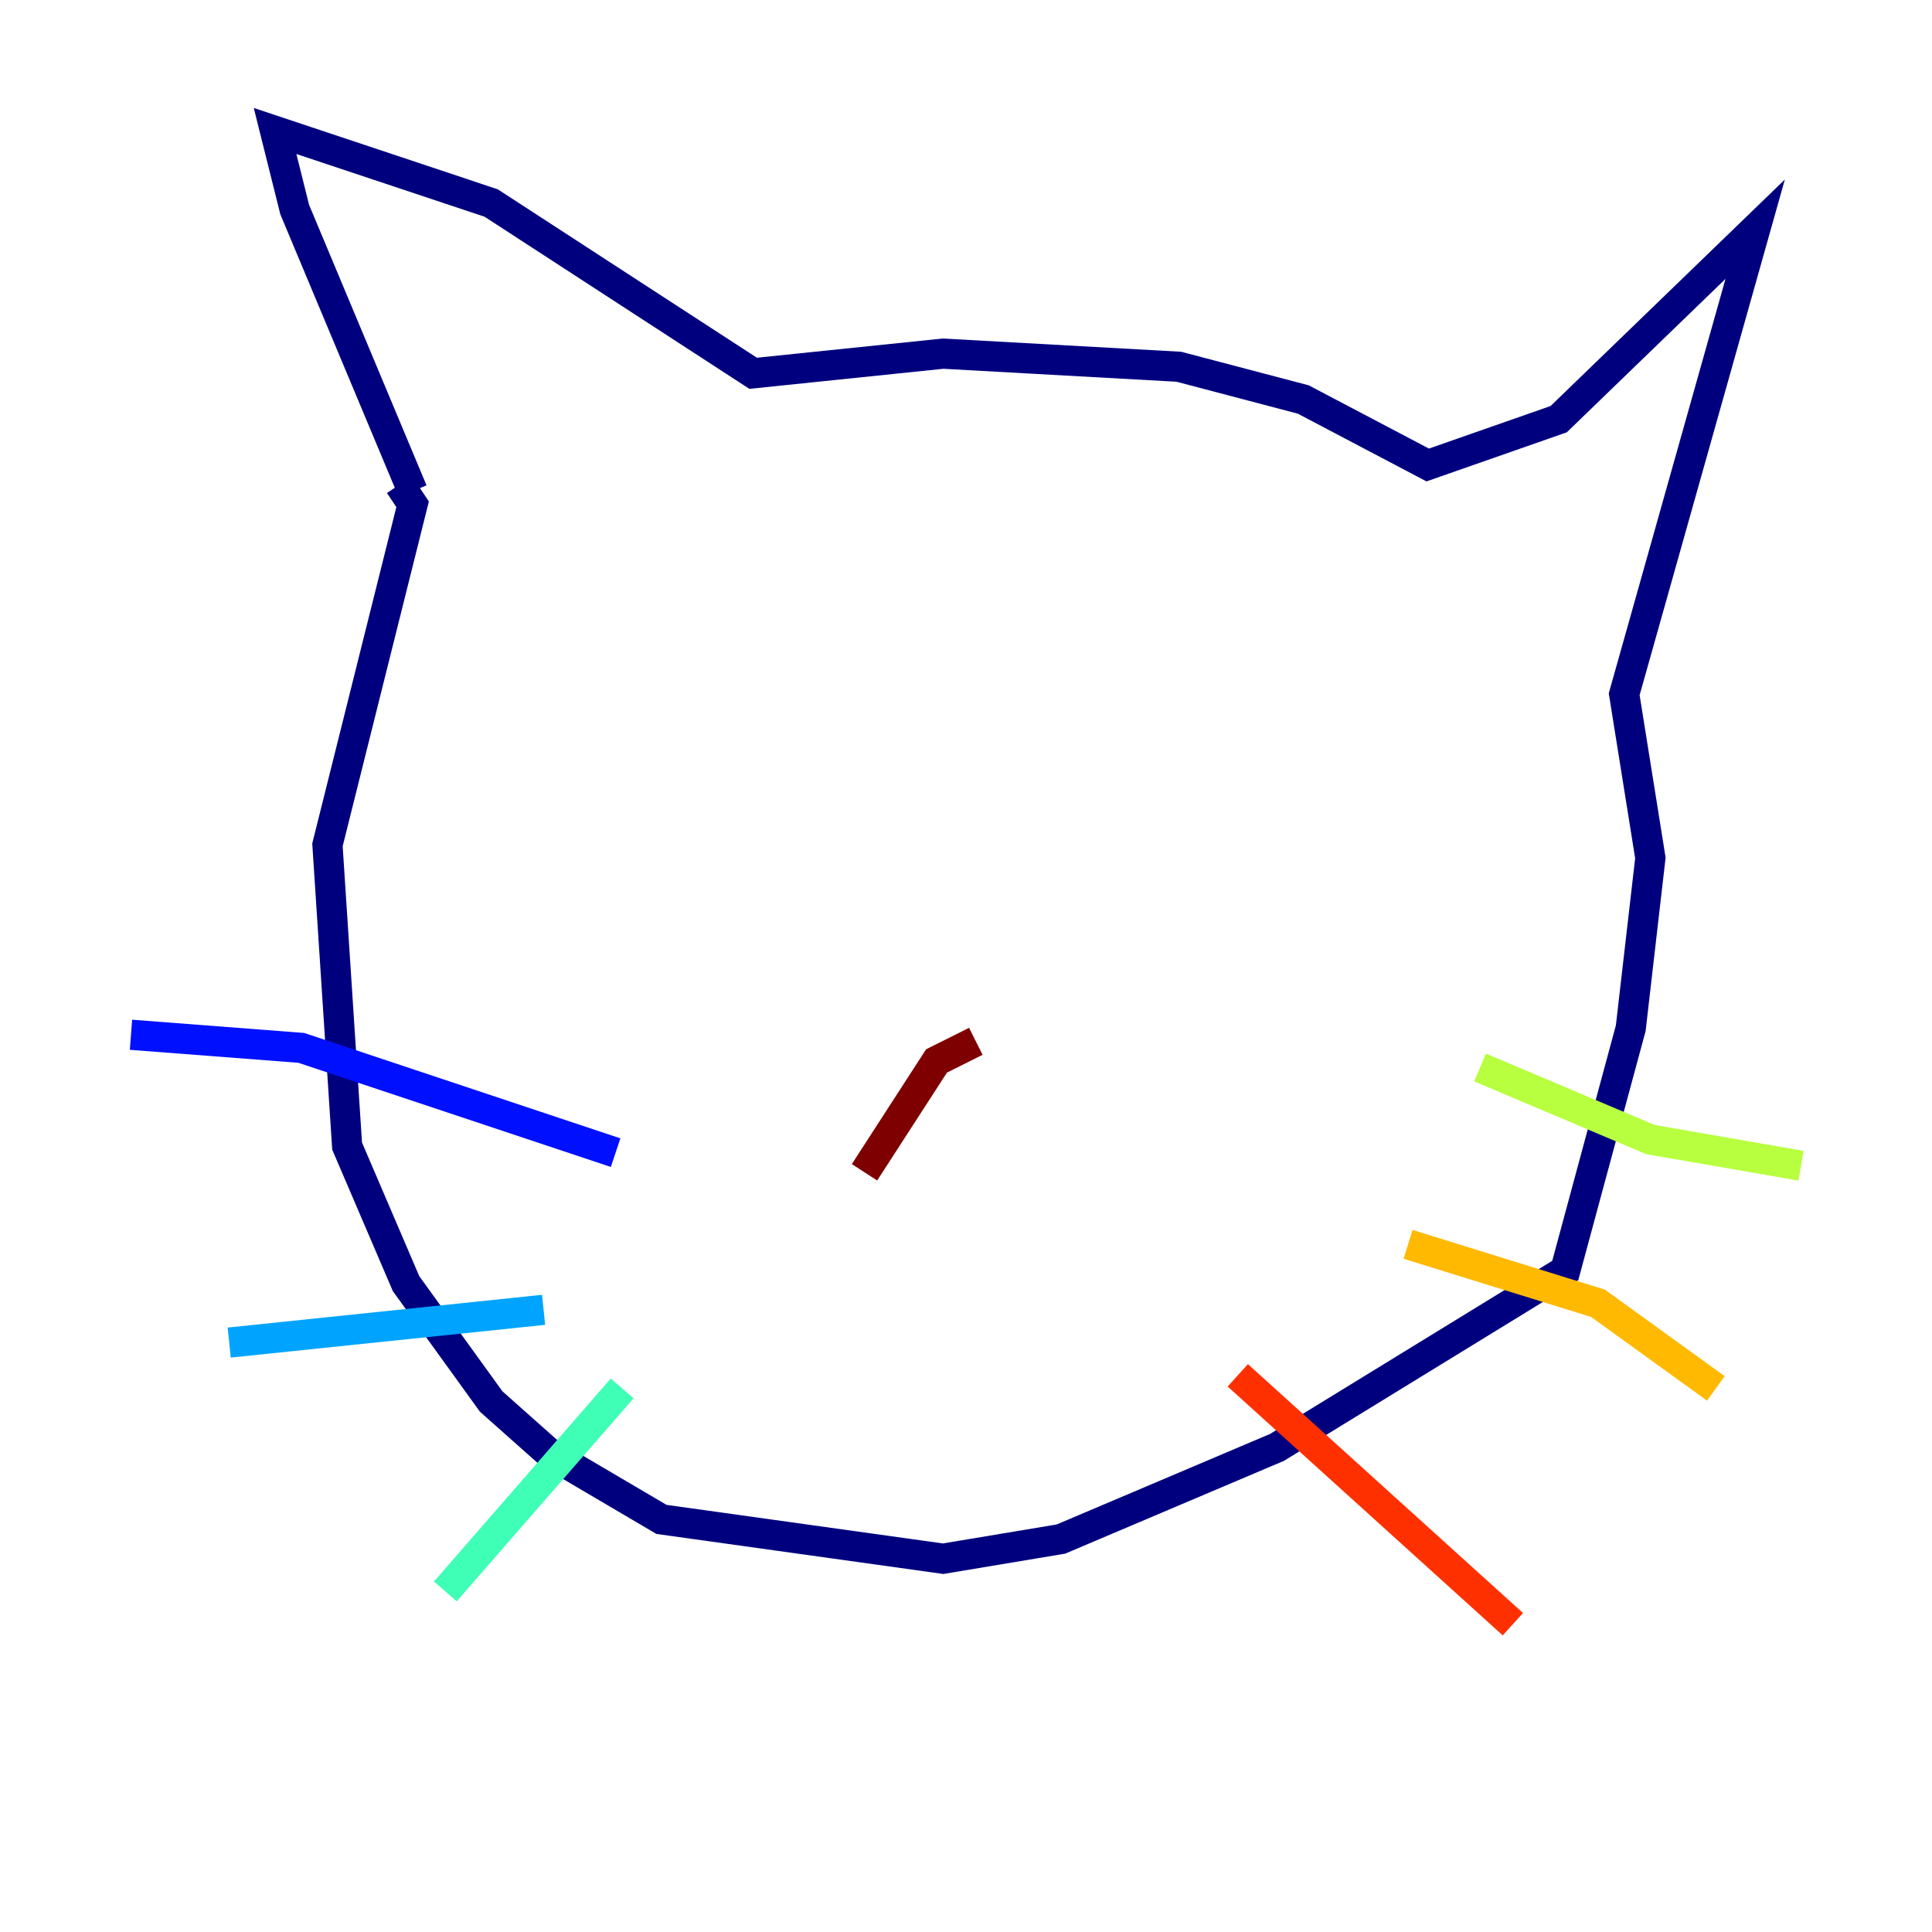 <?xml version="1.0" encoding="utf-8" ?>
<svg baseProfile="tiny" height="128" version="1.2" viewBox="0,0,128,128" width="128" xmlns="http://www.w3.org/2000/svg" xmlns:ev="http://www.w3.org/2001/xml-events" xmlns:xlink="http://www.w3.org/1999/xlink"><defs /><polyline fill="none" points="27.336,32.542 19.525,13.885 18.224,8.678 32.542,13.451 49.898,24.732 62.481,23.43 78.102,24.298 86.346,26.468 94.59,30.807 103.268,27.77 116.285,15.186 107.607,45.993 109.342,56.841 108.041,68.122 103.702,84.176 84.61,95.891 70.291,101.966 62.481,103.268 43.824,100.664 36.447,96.325 32.542,92.854 26.902,85.044 22.997,75.932 21.695,55.973 27.336,33.41 26.468,32.108" stroke="#00007f" stroke-width="2" /><polyline fill="none" points="40.786,76.366 19.959,69.424 8.678,68.556" stroke="#0010ff" stroke-width="2" /><polyline fill="none" points="36.014,86.78 15.186,88.949" stroke="#00a4ff" stroke-width="2" /><polyline fill="none" points="41.22,91.986 29.505,105.437" stroke="#3fffb7" stroke-width="2" /><polyline fill="none" points="98.061,70.725 109.342,75.498 119.322,77.234" stroke="#b7ff3f" stroke-width="2" /><polyline fill="none" points="93.288,82.441 105.871,86.346 113.681,91.986" stroke="#ffb900" stroke-width="2" /><polyline fill="none" points="82.007,91.119 100.231,107.607" stroke="#ff3000" stroke-width="2" /><polyline fill="none" points="57.275,77.668 62.047,70.291 64.651,68.99" stroke="#7f0000" stroke-width="2" /></svg>